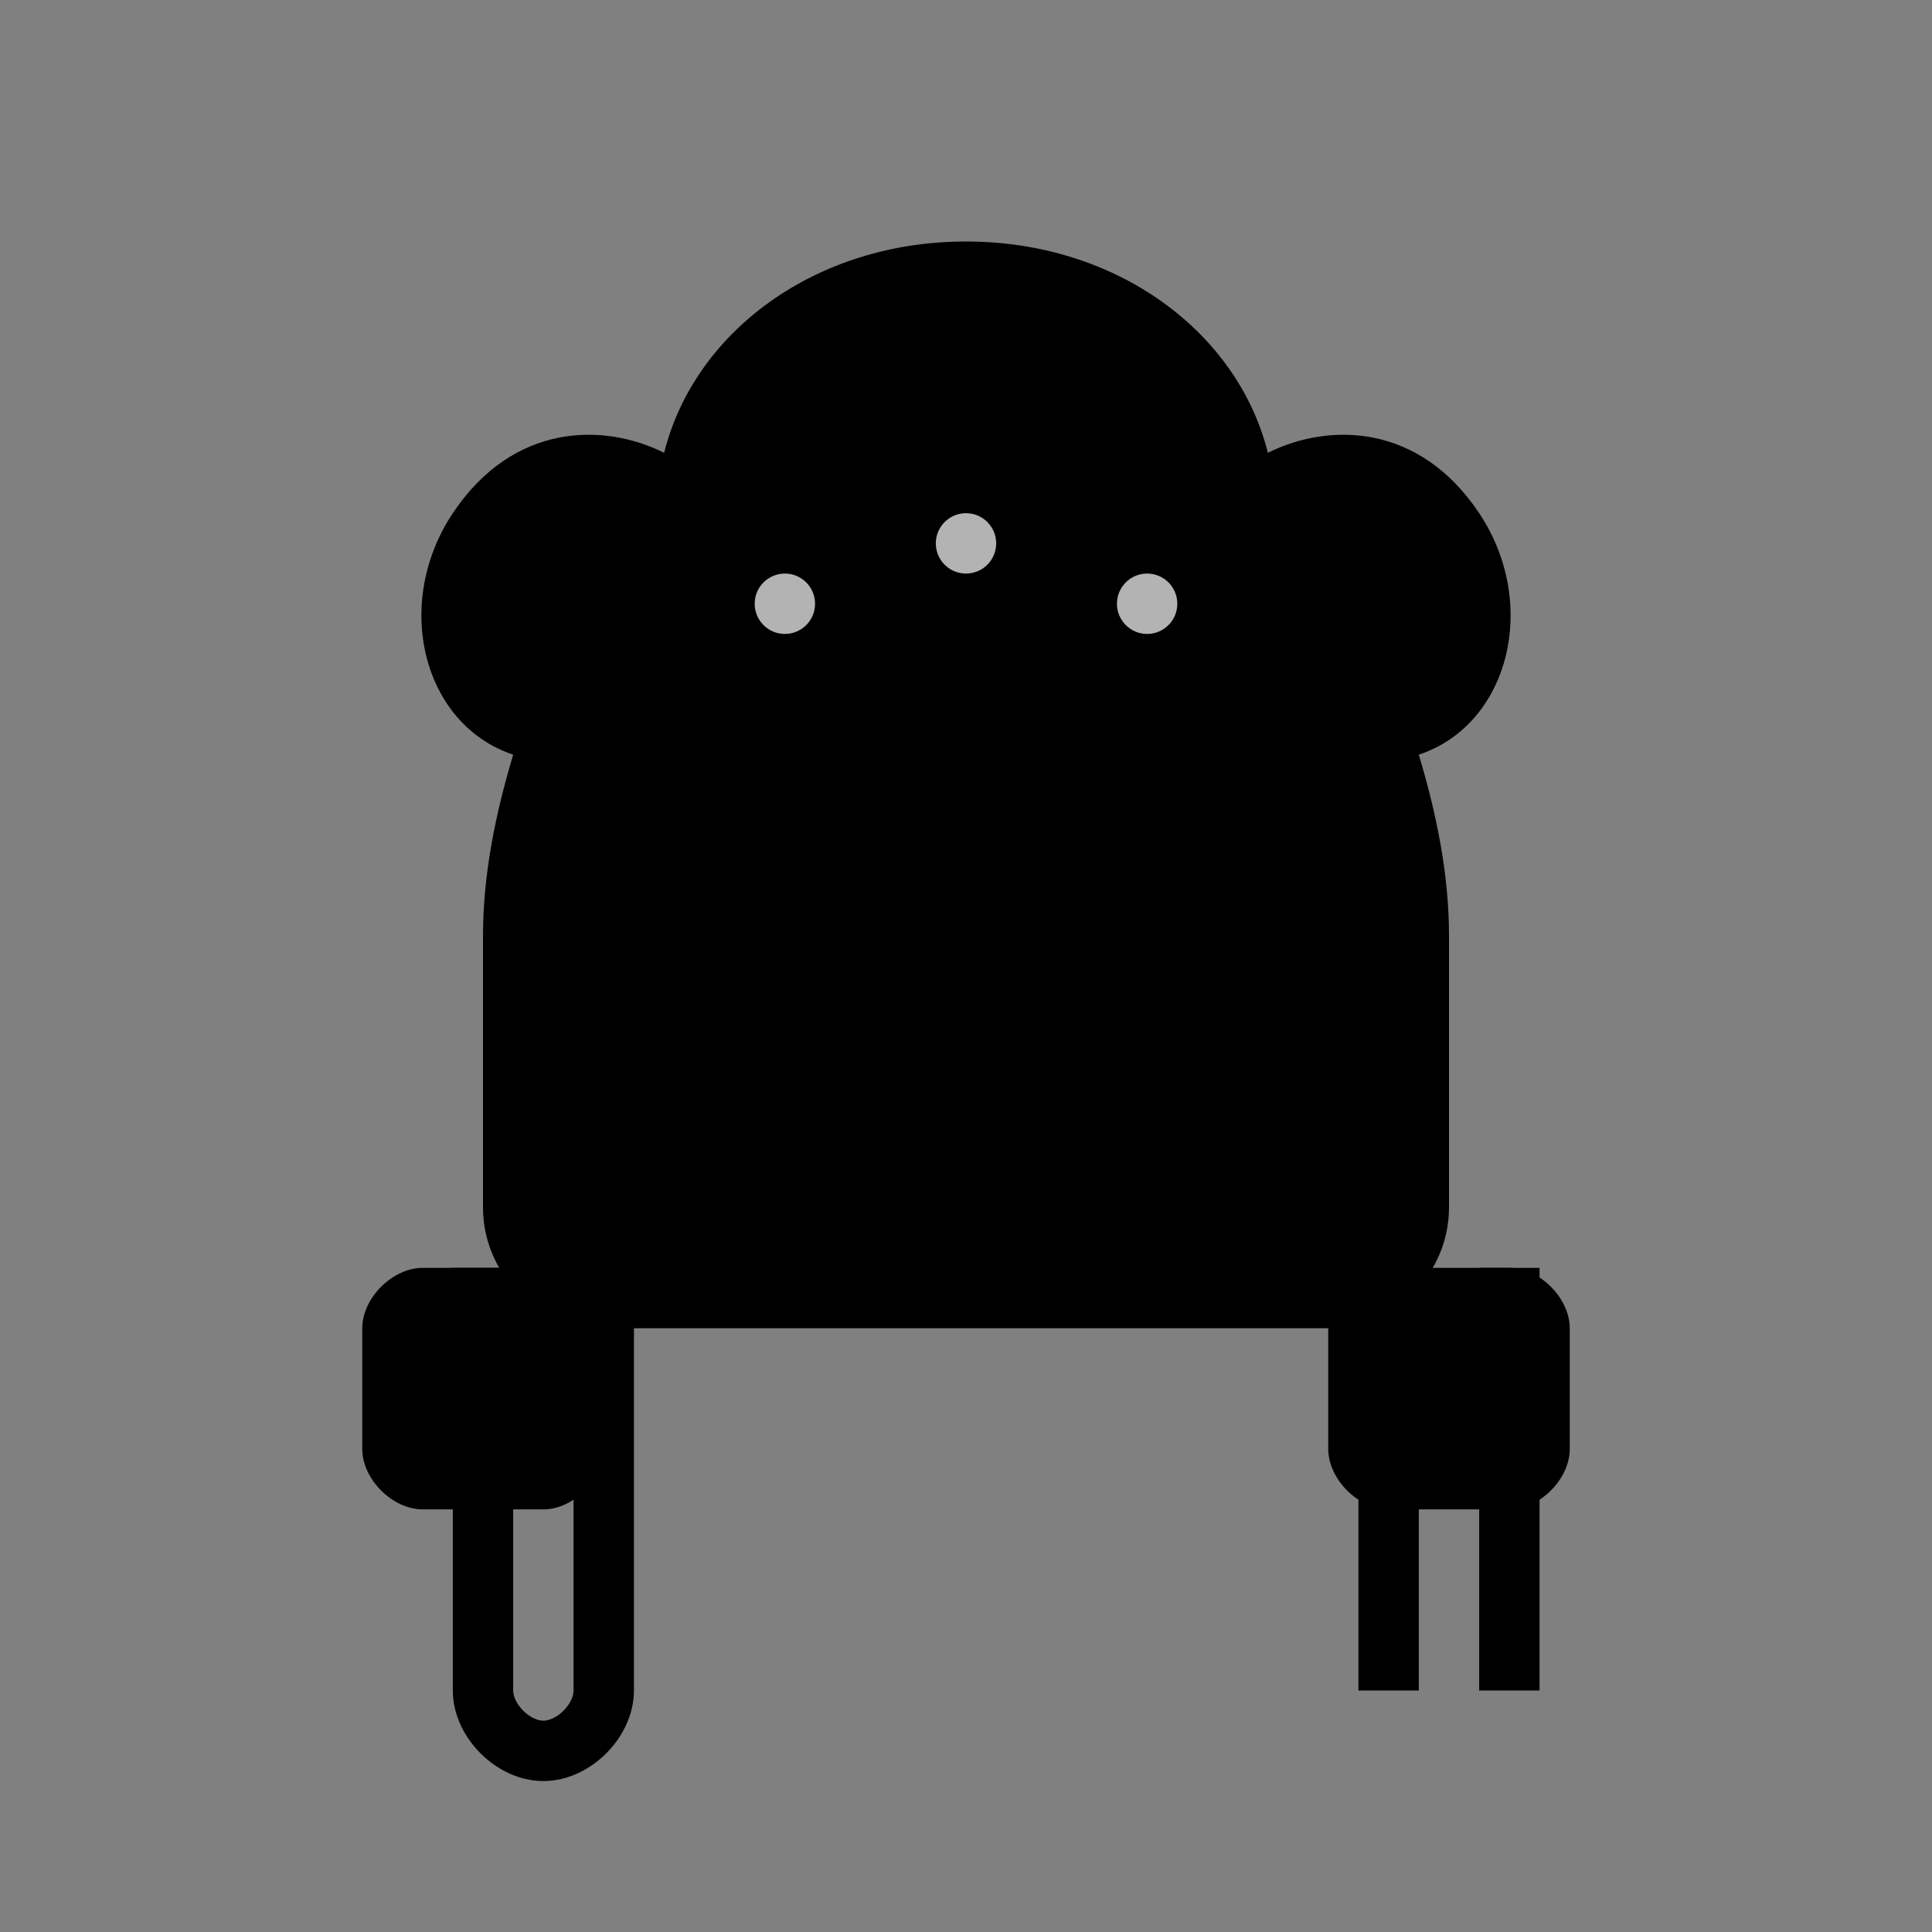 <svg width="32" height="32" viewBox="0 0 32 32" fill="none" xmlns="http://www.w3.org/2000/svg">
  <rect x="0" y="0" width="32" height="32" fill="#808080" stroke="none"/>
  <!-- Chef's hat -->
  <path d="M16 4C13.5 4 11.5 5.5 11 7.5C10 7 8.5 7 7.5 8.5C6.5 10 7 12 8.5 12.5C8.2 13.5 8 14.5 8 15.5V20C8 21.1 8.9 22 10 22H22C23.1 22 24 21.1 24 20V15.5C24 14.5 23.8 13.5 23.5 12.5C25 12 25.5 10 24.5 8.5C23.5 7 22 7 21 7.5C20.5 5.5 18.5 4 16 4Z" fill="currentColor"/>
  
  <!-- Spoon -->
  <path d="M6 24C6 24.5 6.5 25 7 25H9C9.5 25 10 24.5 10 24V22C10 21.5 9.5 21 9 21H7C6.5 21 6 21.5 6 22V24Z" fill="currentColor"/>
  <path d="M8 21V28C8 28.5 8.5 29 9 29C9.5 29 10 28.5 10 28V21" stroke="currentColor" strokeWidth="1" fill="none"/>
  
  <!-- Fork -->
  <path d="M22 24C22 24.5 22.5 25 23 25H25C25.5 25 26 24.5 26 24V22C26 21.5 25.5 21 25 21H23C22.5 21 22 21.5 22 22V24Z" fill="currentColor"/>
  <path d="M23 21V28M25 21V28" stroke="currentColor" strokeWidth="1"/>
  
  <!-- Decorative dots on hat -->
  <circle cx="13" cy="10" r="0.5" fill="white" opacity="0.7"/>
  <circle cx="16" cy="9" r="0.5" fill="white" opacity="0.7"/>
  <circle cx="19" cy="10" r="0.5" fill="white" opacity="0.7"/>
</svg>